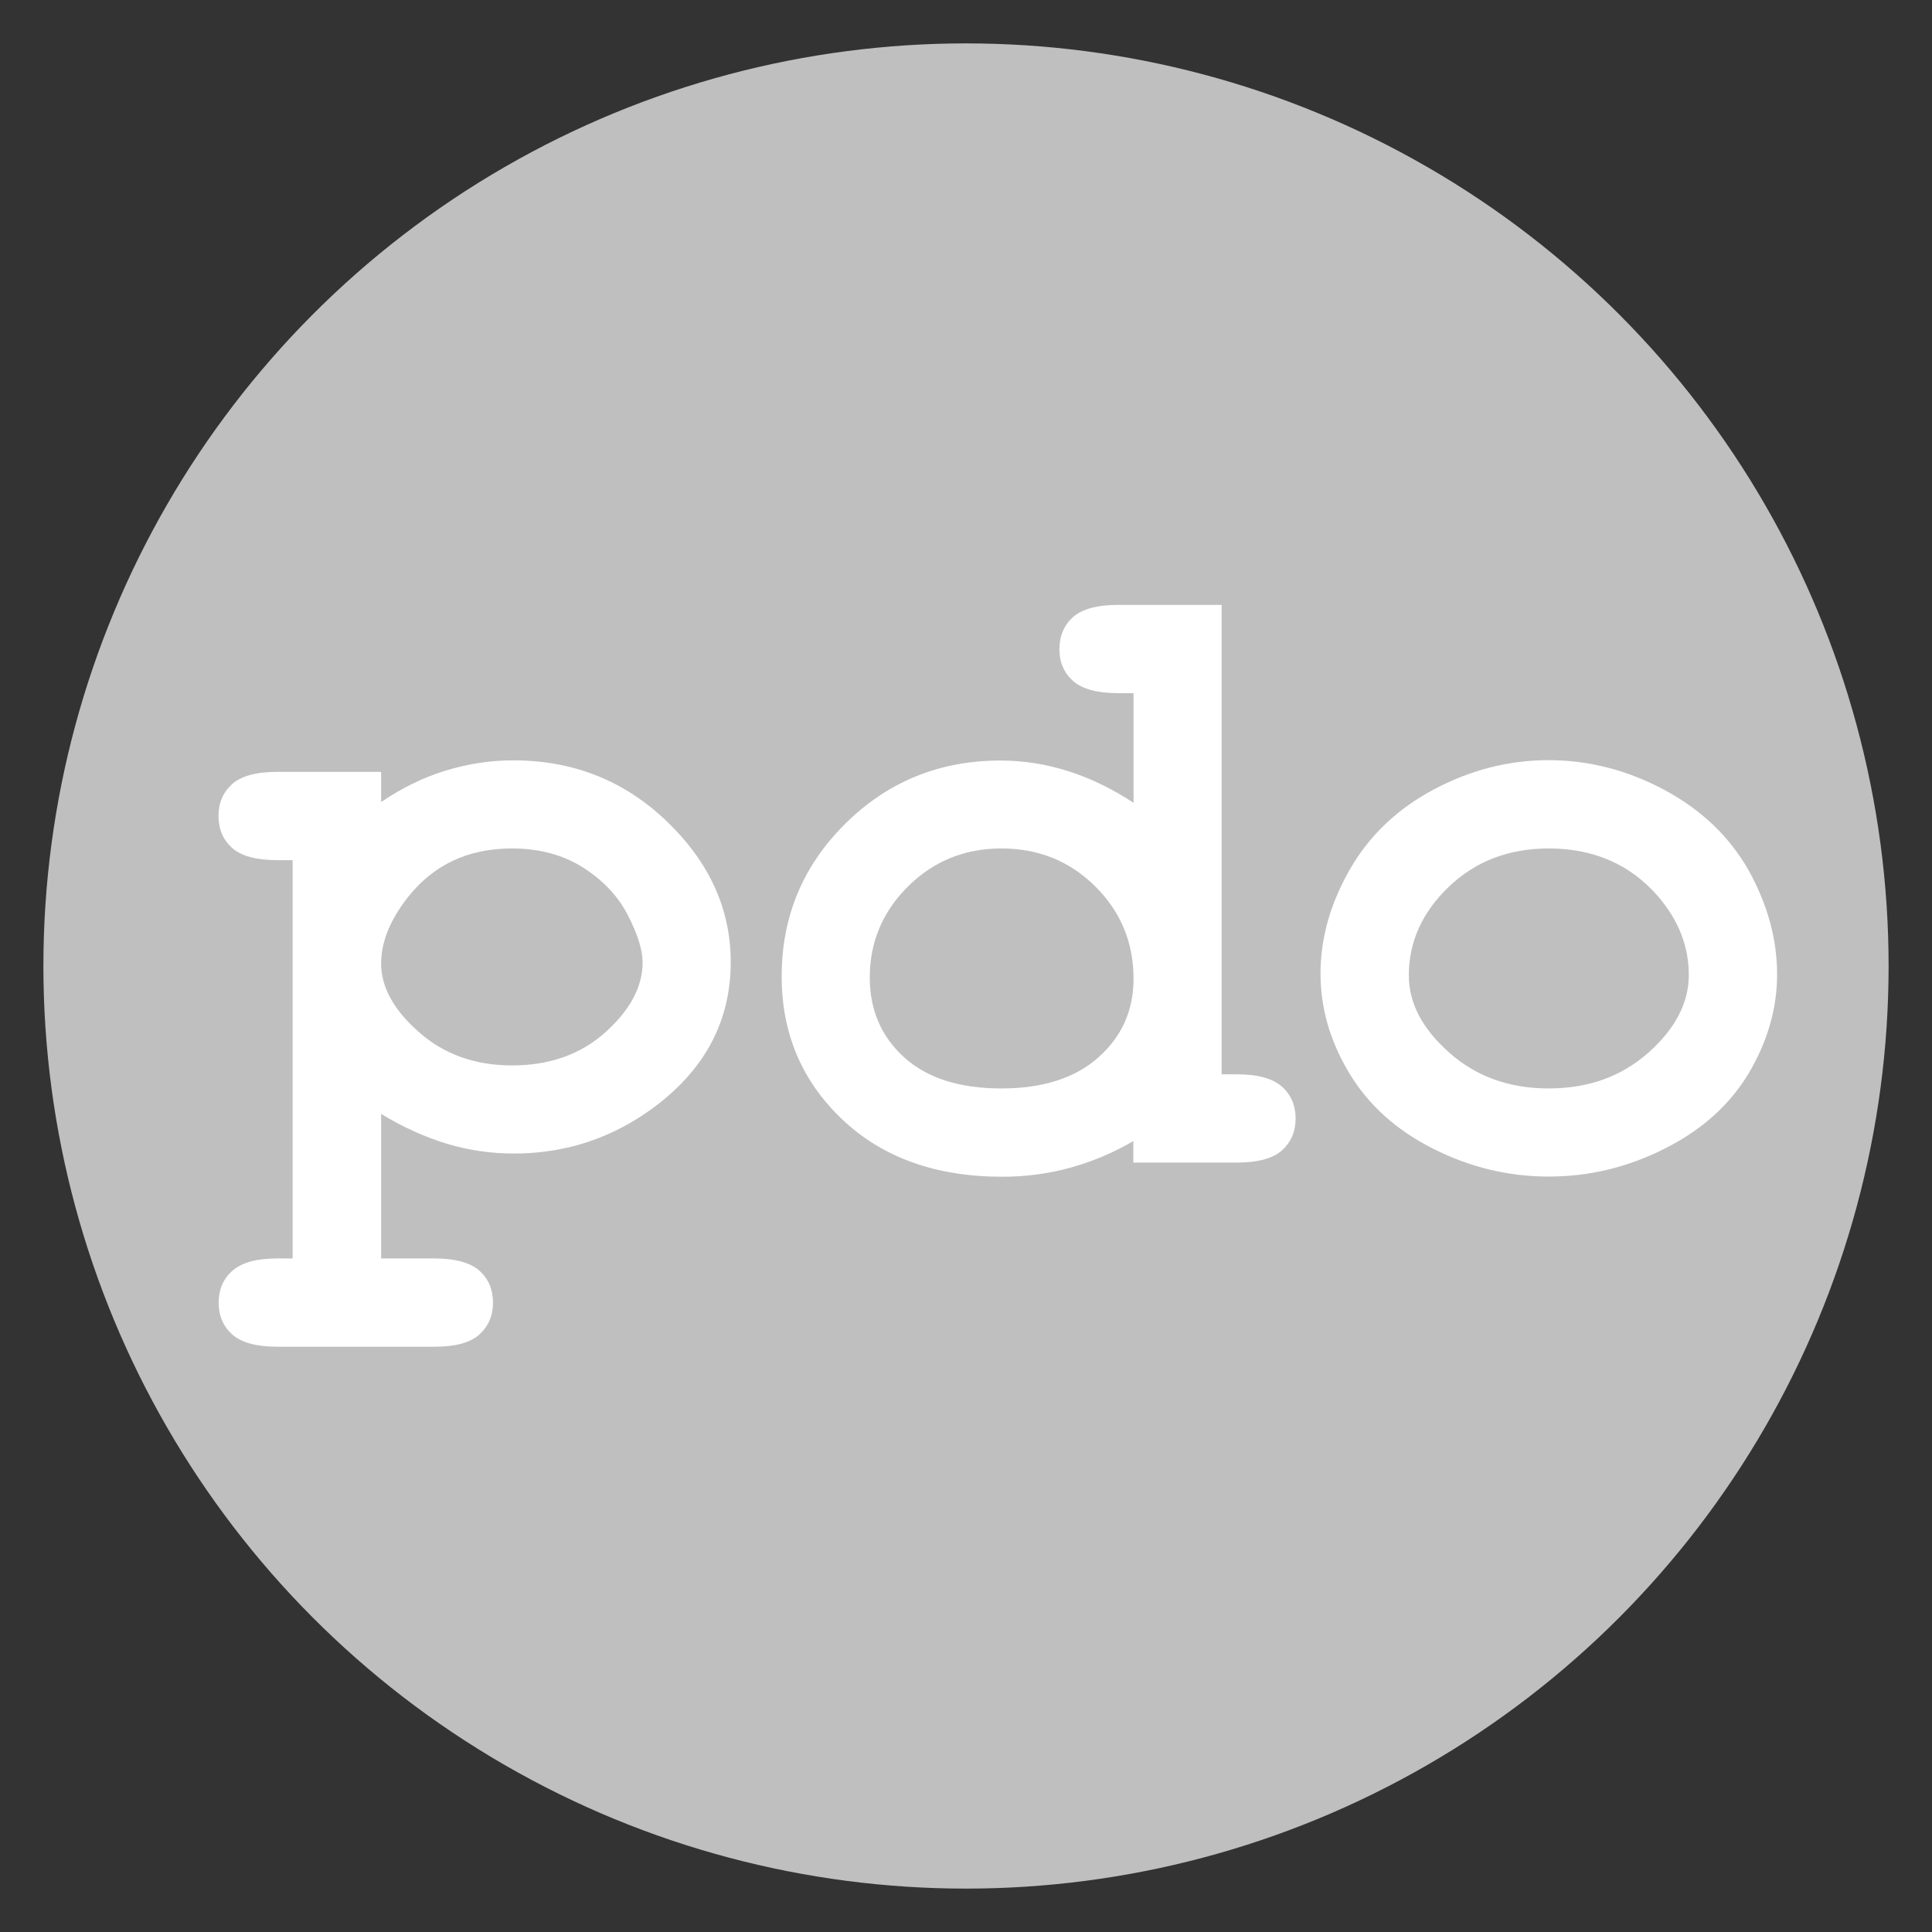<?xml version="1.0" encoding="utf-8"?>
<!-- Generator: Adobe Illustrator 26.0.1, SVG Export Plug-In . SVG Version: 6.00 Build 0)  -->
<svg version="1.1" id="Layer_1" xmlns="http://www.w3.org/2000/svg" xmlns:xlink="http://www.w3.org/1999/xlink" x="0px" y="0px"
	 viewBox="0 0 1024 1024" enable-background="new 0 0 1024 1024" xml:space="preserve">
<rect x="0" y="0" width="1024" height="1024" fill="#333333" stroke="none"/>
<circle fill="#BFBFBF" cx="512" cy="512" r="489"/>
<g>
	<path fill="#FFFFFF" d="M202,590.4V667h28c11.2,0,19.3,2.2,24.1,6.5s7.2,10,7.2,17c0,6.8-2.4,12.4-7.2,16.8s-12.8,6.5-24.1,6.5
		h-82.8c-11.3,0-19.3-2.2-24.1-6.5s-7.2-9.9-7.2-16.8c0-7,2.4-12.7,7.3-17c4.9-4.3,12.8-6.5,23.9-6.5h8V455.9h-8
		c-11.3,0-19.3-2.2-24.1-6.5c-4.8-4.3-7.2-10-7.2-17c0-6.8,2.4-12.4,7.2-16.8c4.8-4.3,12.8-6.5,24.1-6.5H202v16
		c10.9-7.4,22.3-13,34-16.6c11.7-3.6,23.7-5.5,36-5.5c31.9,0,59.1,10.8,81.6,32.5c22.5,21.7,33.7,46.5,33.7,74.4
		c0,30.9-13.3,56.3-39.9,76.4c-22.2,16.7-47.2,25.1-75,25.1c-12,0-23.9-1.7-35.6-5.2C225.1,602.6,213.5,597.4,202,590.4z
		 M340.6,510.1c0-6.5-2.6-14.9-7.8-25c-5.2-10.1-13.1-18.5-23.8-25.3c-10.7-6.8-23.3-10.1-37.7-10.1c-23.3,0-41.7,8.7-55.4,26.2
		c-9.3,12-13.9,23.6-13.9,34.7c0,12.5,6.6,24.6,20,36.4c13.3,11.8,29.8,17.7,49.4,17.7c19.8,0,36.3-5.8,49.5-17.6
		C334,535.3,340.6,523,340.6,510.1z"/>
	<path fill="#FFFFFF" d="M647.5,320.4v249h8c11.1,0,19.1,2.2,23.9,6.5c4.9,4.3,7.3,10,7.3,17c0,6.8-2.4,12.4-7.2,16.8
		c-4.8,4.3-12.8,6.5-24.1,6.5h-54.7v-11.4c-10.6,6.2-21.8,10.9-33.4,14.1c-11.6,3.2-23.7,4.8-36.1,4.8c-35.1,0-63.4-10.1-84.8-30.4
		c-21.4-20.3-32.1-45.6-32.1-75.8c0-31.6,11.2-58.6,33.7-80.9c22.5-22.3,49.9-33.5,82.3-33.5c12.2,0,24.1,1.9,35.8,5.6
		c11.7,3.7,23.3,9.3,34.7,16.8v-58.1h-8c-11.2,0-19.3-2.2-24.1-6.5s-7.2-9.9-7.2-16.8c0-7,2.4-12.7,7.2-17s12.8-6.5,24.1-6.5H647.5z
		 M600.8,518.8c0-19.3-6.8-35.6-20.3-49c-13.5-13.4-30.1-20.1-49.7-20.1c-19.5,0-36,6.7-49.5,20.1c-13.5,13.4-20.3,29.5-20.3,48.3
		c0,17.2,6.1,31.3,18.2,42.3c12.2,11,29.3,16.5,51.5,16.5c22,0,39.2-5.5,51.5-16.5C594.6,549.4,600.8,535.5,600.8,518.8z"/>
	<path fill="#FFFFFF" d="M941.9,516.5c0,17.9-5,35.3-14.9,52.1c-10,16.8-24.8,30.2-44.5,40.1c-19.7,10-40.2,14.9-61.7,14.9
		c-21.3,0-41.7-4.9-61.1-14.7c-19.5-9.8-34.3-23.1-44.5-40c-10.2-16.9-15.3-34.5-15.3-52.9c0-18.7,5.2-37.1,15.5-55.1
		c10.3-18,25.2-32.2,44.6-42.5c19.4-10.3,39.6-15.5,60.8-15.5c21.3,0,41.8,5.3,61.4,15.8c19.7,10.6,34.5,24.8,44.6,42.6
		C936.8,479.3,941.9,497.7,941.9,516.5z M895.1,516.7c0-15-5.4-28.9-16.2-41.5c-14.7-17-34.1-25.5-58.1-25.5
		c-21.1,0-38.8,6.8-52.9,20.3c-14.1,13.5-21.2,29.2-21.2,47c0,14.6,7.1,28.2,21.4,40.9c14.3,12.7,31.8,19,52.7,19
		c21,0,38.6-6.3,52.9-19C888,545.2,895.1,531.5,895.1,516.7z"/>
</g>
</svg>
